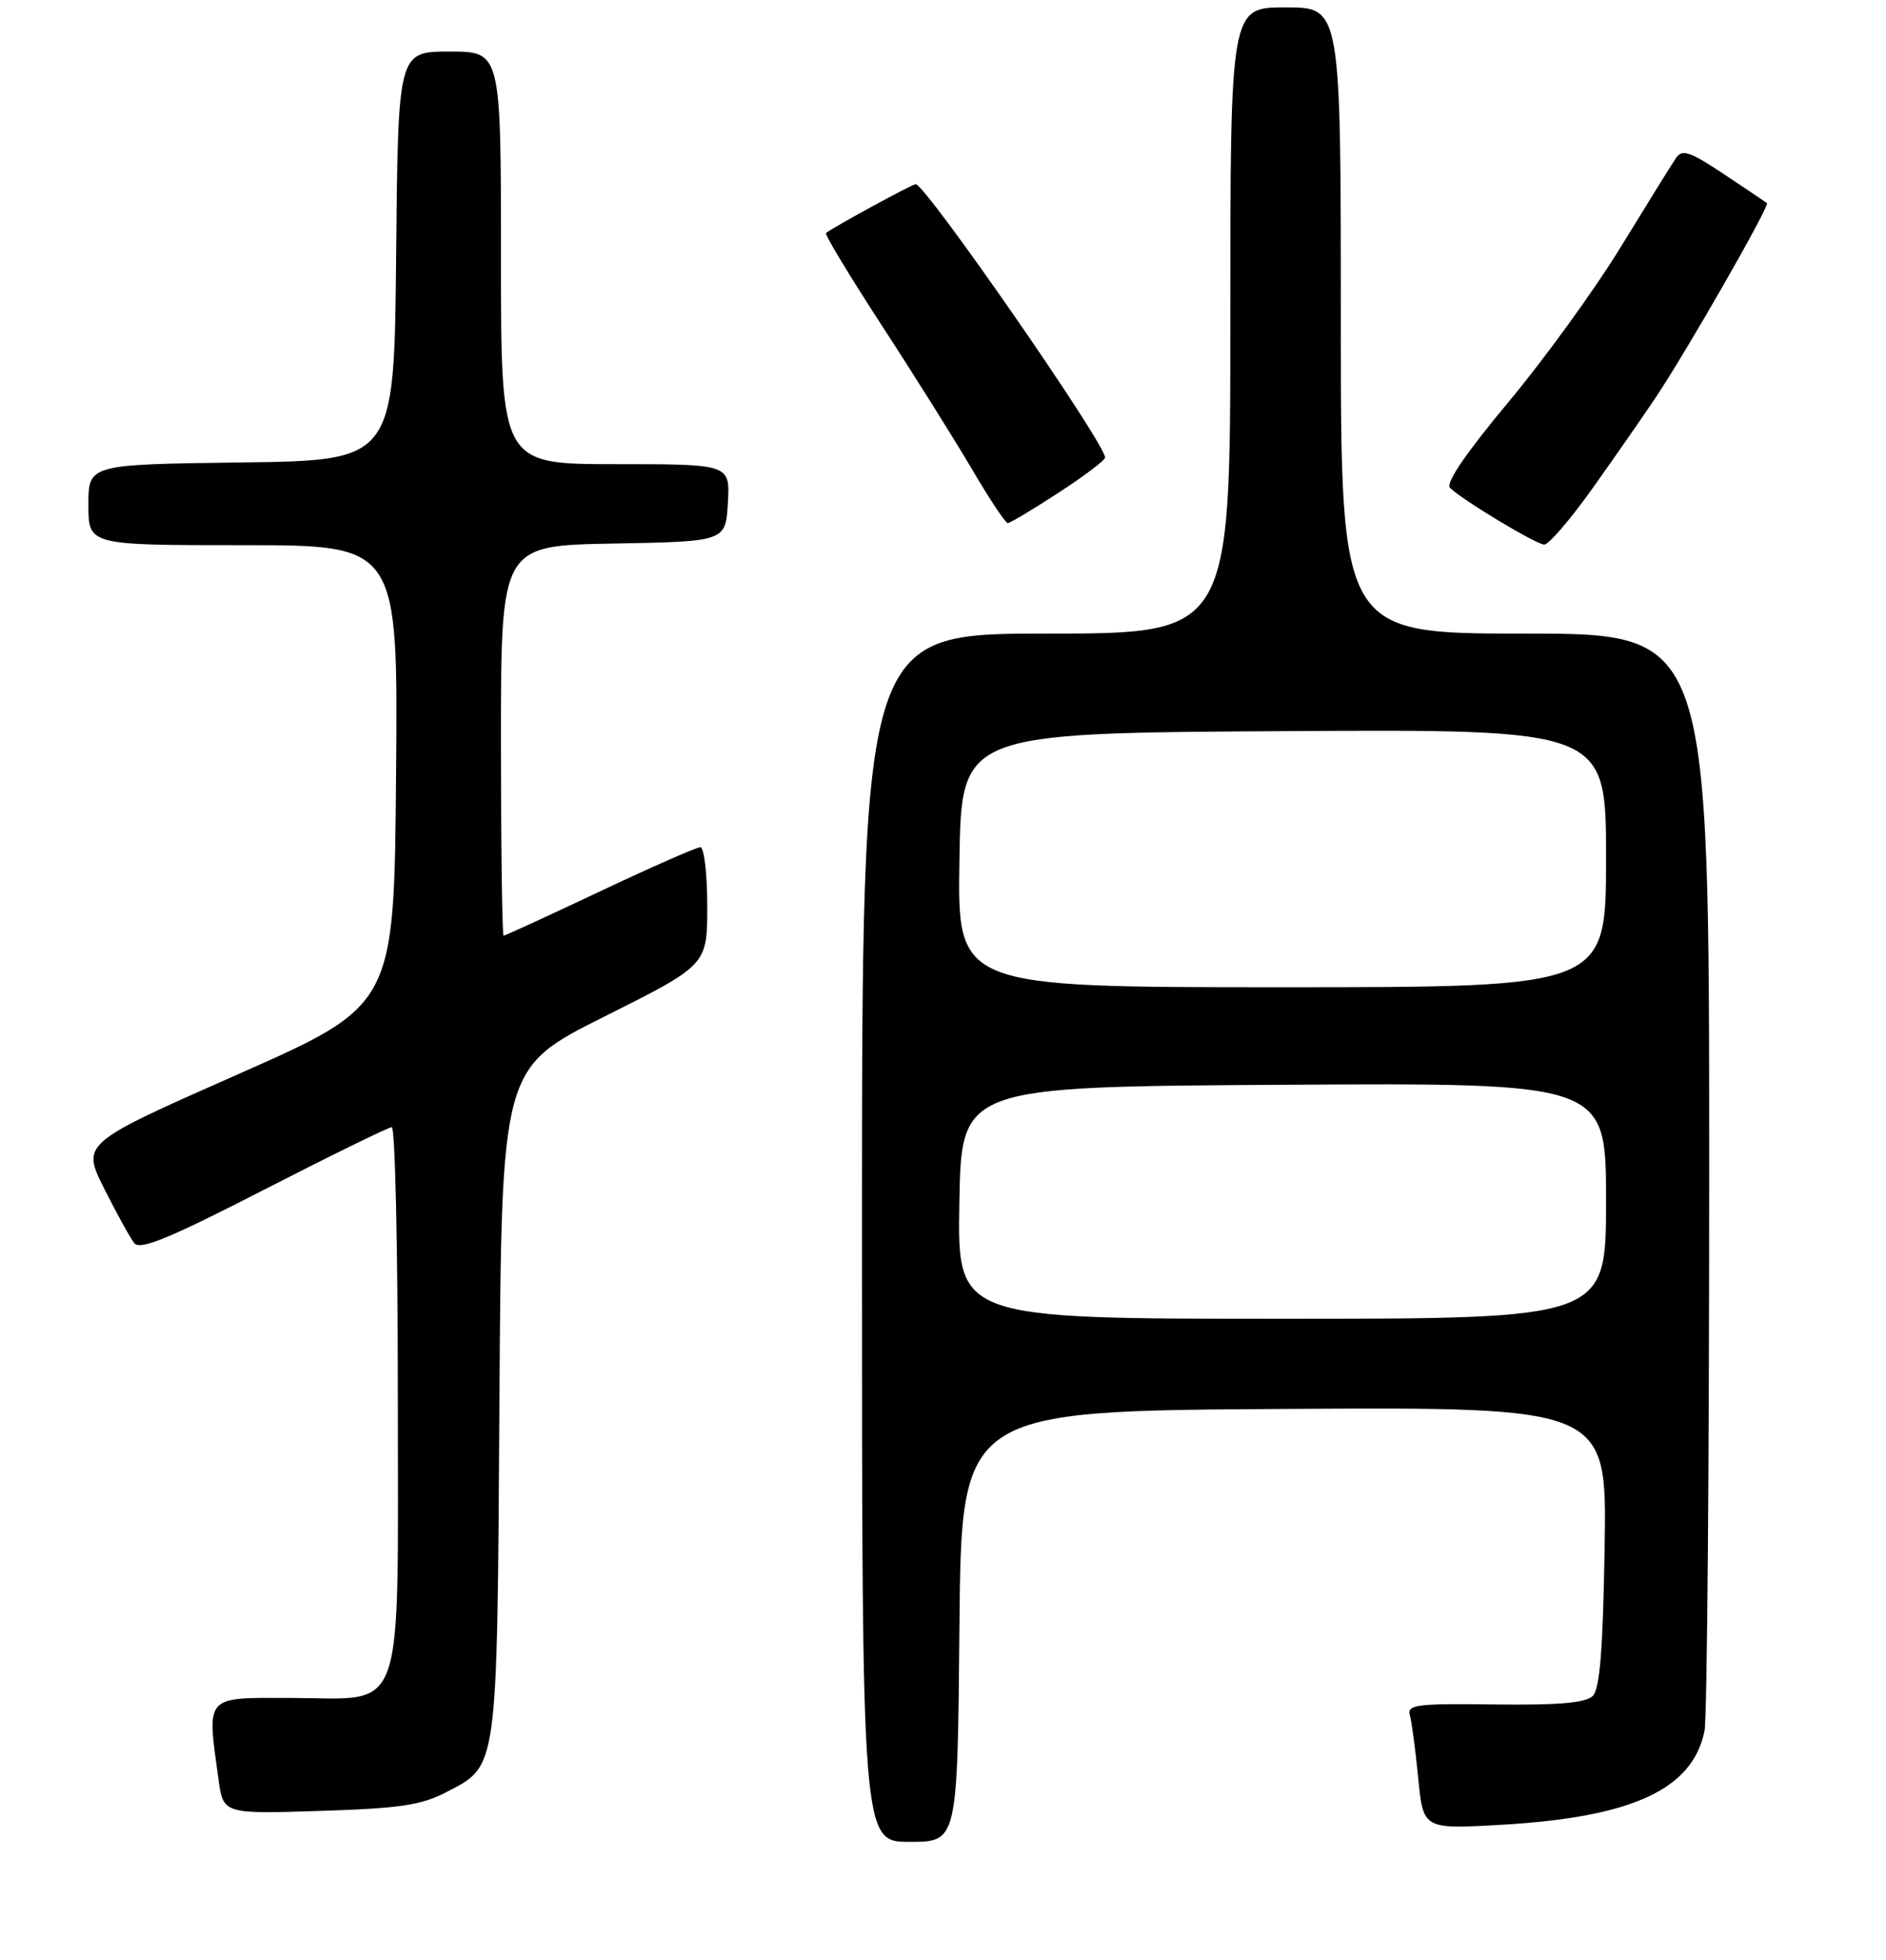 <?xml version="1.0" encoding="UTF-8" standalone="no"?>
<!DOCTYPE svg PUBLIC "-//W3C//DTD SVG 1.1//EN" "http://www.w3.org/Graphics/SVG/1.1/DTD/svg11.dtd" >
<svg xmlns="http://www.w3.org/2000/svg" xmlns:xlink="http://www.w3.org/1999/xlink" version="1.1" viewBox="0 0 256 266">
 <g >
 <path fill="currentColor"
d=" M 130.23 220.75 C 130.50 191.50 130.50 191.50 174.31 191.24 C 218.12 190.98 218.12 190.98 217.81 209.94 C 217.58 223.92 217.16 229.25 216.19 230.20 C 215.24 231.14 211.55 231.46 202.90 231.35 C 192.20 231.21 190.97 231.37 191.38 232.85 C 191.63 233.76 192.14 237.60 192.51 241.40 C 193.19 248.29 193.19 248.29 203.85 247.68 C 221.61 246.65 229.78 242.86 231.37 234.91 C 231.72 233.17 232.00 198.96 232.00 158.88 C 232.00 86.00 232.00 86.00 207.00 86.00 C 182.00 86.00 182.00 86.00 182.00 43.50 C 182.00 1.00 182.00 1.00 174.50 1.00 C 167.00 1.00 167.00 1.00 167.00 43.50 C 167.00 86.00 167.00 86.00 142.00 86.00 C 117.00 86.00 117.00 86.00 117.00 168.00 C 117.00 250.00 117.00 250.00 123.48 250.00 C 129.97 250.00 129.97 250.00 130.23 220.75 Z  M 60.55 243.27 C 67.63 239.59 67.47 240.76 67.79 190.24 C 68.08 144.97 68.08 144.97 82.04 137.98 C 96.00 130.99 96.00 130.99 96.00 122.99 C 96.00 118.60 95.58 115.00 95.06 115.00 C 94.54 115.00 88.40 117.70 81.42 121.00 C 74.44 124.30 68.56 127.00 68.36 127.00 C 68.16 127.00 68.00 115.09 68.00 100.53 C 68.00 74.05 68.00 74.05 83.25 73.78 C 98.50 73.50 98.50 73.50 98.80 68.25 C 99.10 63.00 99.10 63.00 83.55 63.00 C 68.00 63.00 68.00 63.00 68.00 35.00 C 68.00 7.00 68.00 7.00 61.02 7.00 C 54.03 7.00 54.03 7.00 53.77 34.75 C 53.50 62.50 53.50 62.50 32.75 62.77 C 12.00 63.04 12.00 63.04 12.00 68.52 C 12.00 74.00 12.00 74.00 33.01 74.00 C 54.03 74.00 54.03 74.00 53.76 105.22 C 53.50 136.44 53.50 136.44 32.29 145.82 C 11.07 155.20 11.07 155.20 14.15 161.35 C 15.85 164.73 17.69 168.06 18.24 168.75 C 19.02 169.72 23.07 168.05 35.81 161.50 C 44.92 156.83 52.73 153.00 53.18 153.00 C 53.63 153.00 54.00 169.38 54.00 189.39 C 54.00 233.93 55.20 230.51 39.59 230.47 C 27.67 230.44 28.08 229.99 29.65 241.47 C 30.30 246.22 30.30 246.22 43.40 245.80 C 54.25 245.46 57.20 245.02 60.55 243.27 Z  M 216.19 66.25 C 219.22 61.99 223.05 56.48 224.71 54.00 C 228.89 47.77 240.26 27.91 239.84 27.57 C 239.65 27.42 237.03 25.65 234.00 23.64 C 229.39 20.57 228.34 20.21 227.50 21.44 C 226.95 22.24 223.61 27.63 220.07 33.41 C 216.54 39.20 209.64 48.72 204.74 54.59 C 198.95 61.53 196.19 65.59 196.82 66.22 C 198.41 67.81 208.40 73.83 209.59 73.92 C 210.19 73.96 213.16 70.51 216.19 66.25 Z  M 143.68 66.88 C 147.16 64.62 150.00 62.47 150.00 62.10 C 150.00 60.17 125.63 25.00 124.29 25.00 C 123.82 25.00 113.16 30.80 112.12 31.63 C 111.90 31.80 115.33 37.46 119.72 44.22 C 124.12 50.97 129.63 59.76 131.97 63.75 C 134.31 67.74 136.48 71.00 136.79 71.00 C 137.11 71.00 140.20 69.15 143.68 66.88 Z  M 130.22 163.25 C 130.50 147.50 130.50 147.50 174.25 147.24 C 218.00 146.98 218.00 146.98 218.00 162.99 C 218.00 179.00 218.00 179.00 173.97 179.00 C 129.95 179.00 129.95 179.00 130.22 163.25 Z  M 130.23 116.75 C 130.50 99.50 130.50 99.50 174.25 99.24 C 218.00 98.98 218.00 98.98 218.00 116.49 C 218.00 134.00 218.00 134.00 173.98 134.00 C 129.95 134.00 129.95 134.00 130.23 116.75 Z "/>
</g>
</svg>